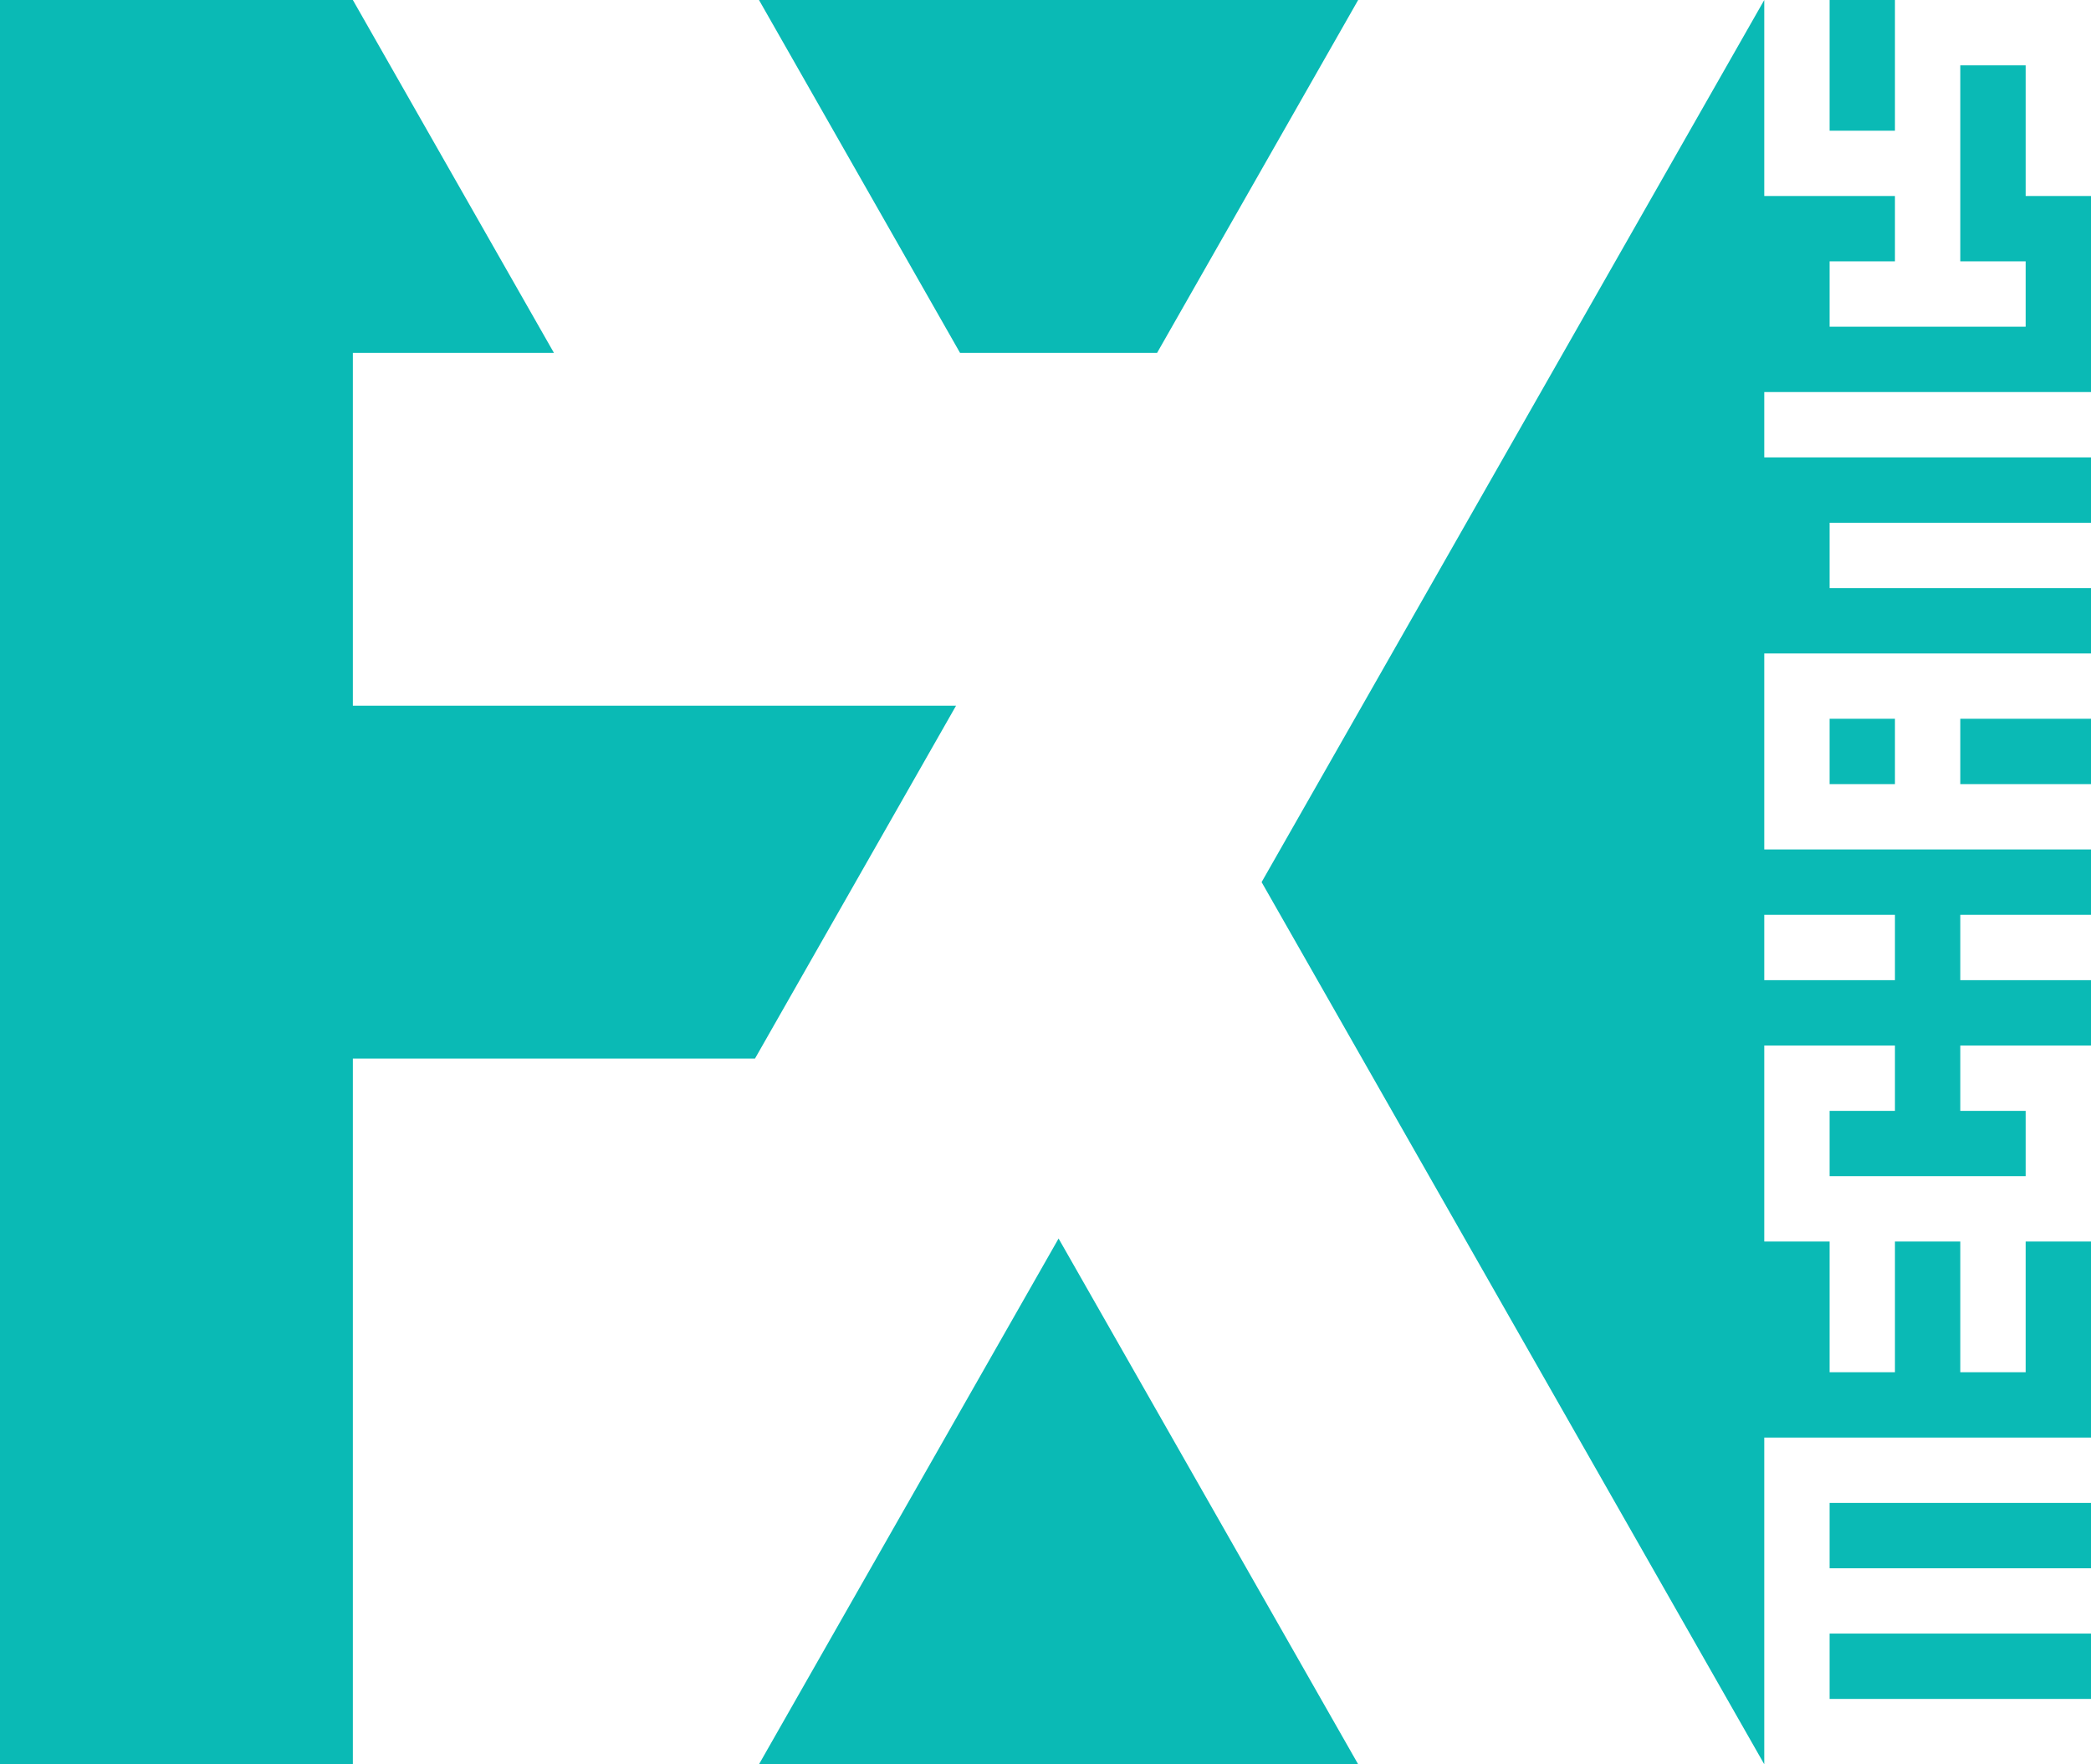<?xml version='1.0' encoding='UTF-8'?>
<!-- This file was generated by dvisvgm 2.8.1 -->
<svg version='1.1' xmlns='http://www.w3.org/2000/svg' xmlns:xlink='http://www.w3.org/1999/xlink' viewBox='84.223 41.386 268.77 226.77'>
<g id='page1'>
<path d='M84.223 268.156H129.578V177.449H181.266L207.11 132.093H129.578V86.738H155.422L129.578 41.386H84.223ZM258.797 41.386L232.953 86.738H207.621L181.781 41.386ZM181.781 268.156H258.797L220.289 200.578ZM310.996 41.386L246.386 154.769L310.996 268.156V226.164H352.993V200.965H344.594V217.762H336.192V200.965H327.793V217.762H319.395V200.965H310.996V175.77H327.793V184.168H319.395V192.566H344.594V184.168H336.192V175.77H352.993V167.371H336.192V158.972H352.993V150.57H310.996V125.375H352.993V116.977H319.395V108.578H352.993V100.18H310.996V91.777H352.993V66.582H344.594V49.785H336.192V66.582V74.98H344.594V83.379H319.395V74.98H327.793V66.582H310.996ZM352.993 259.758V251.359H319.395V259.758ZM352.993 242.961V234.562H319.395V242.961ZM352.993 142.171V133.773H336.192V142.171ZM327.793 142.171V133.773H319.395V142.171ZM327.793 41.386H319.395V58.183H327.793ZM310.996 158.972H327.793V167.371H310.996Z' fill='#0abab5'/>
</g>
</svg>